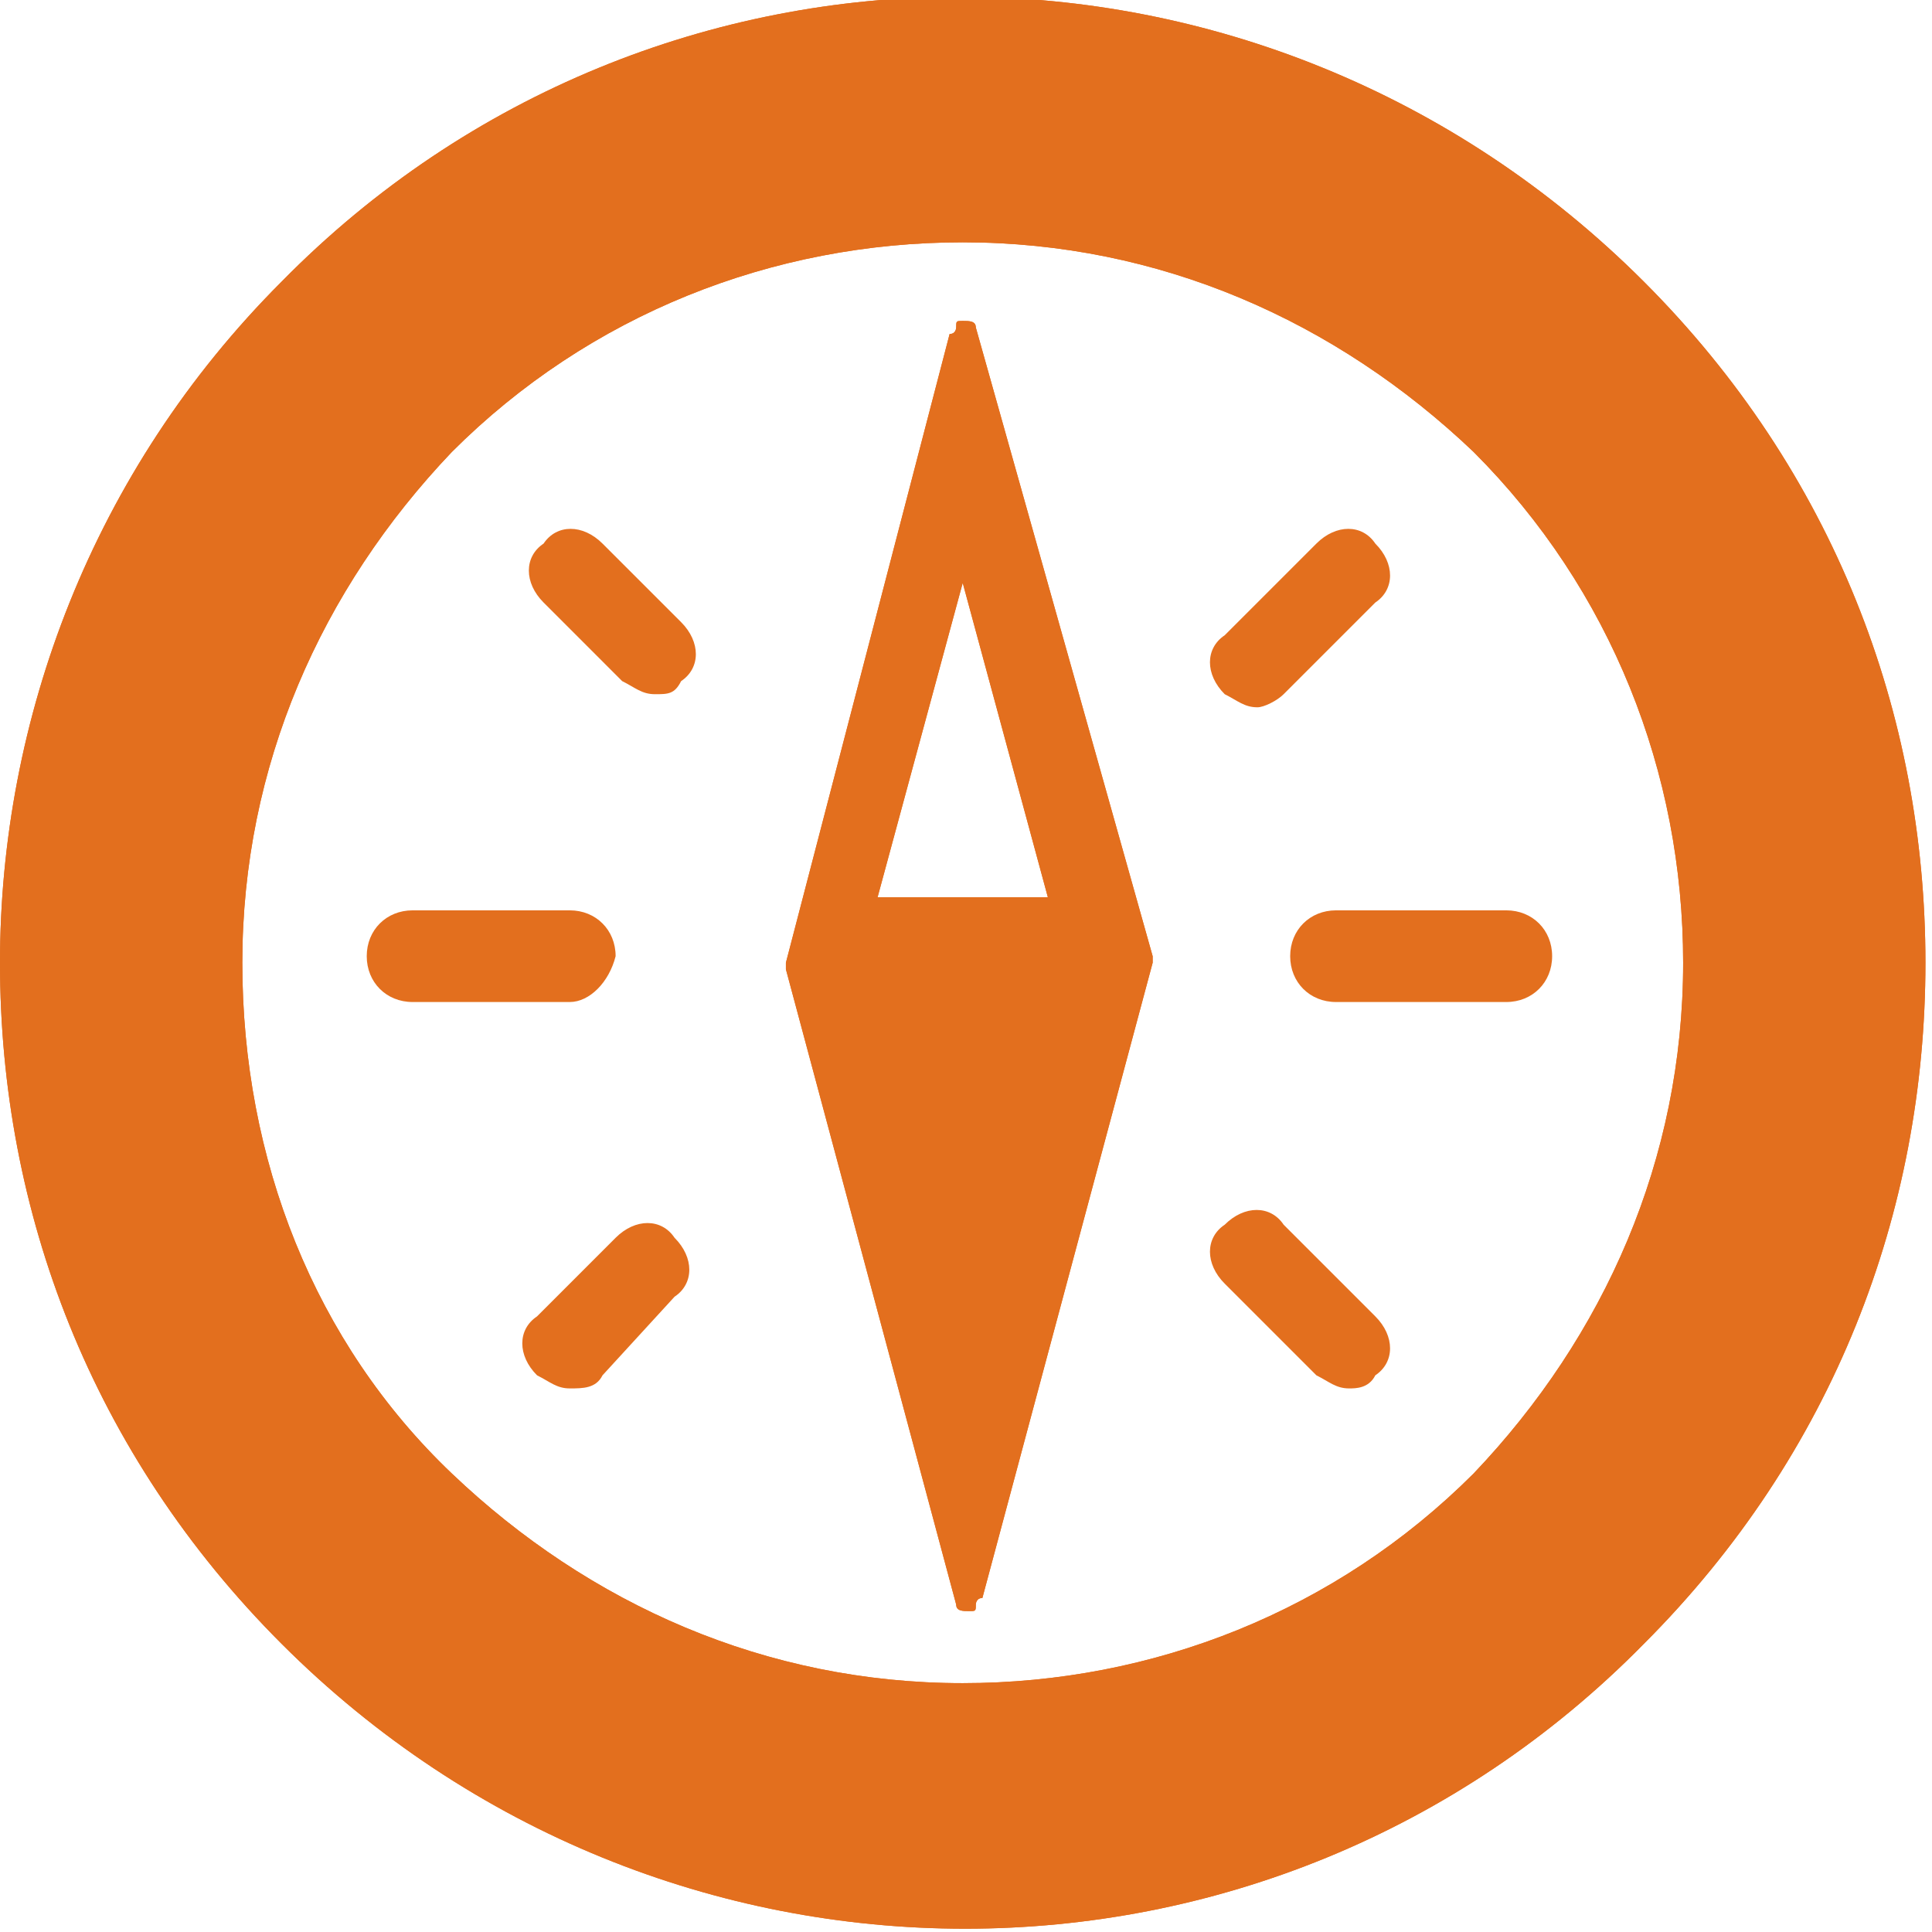 <svg xmlns="http://www.w3.org/2000/svg" width="73" height="73" viewBox="0 0 73 73" fill="none"><g clip-path="url(#clip0_537_2134)"><path d="M36.376 12.126C36.129 12.126 36.129 12.126 36.129 12.373C36.129 12.373 36.129 12.62 35.881 12.62L29.695 36.376V36.624L36.129 60.627C36.129 60.875 36.376 60.875 36.624 60.875C36.871 60.875 36.871 60.875 36.871 60.627C36.871 60.627 36.871 60.38 37.119 60.38L43.553 36.376V36.129L36.871 12.373C36.871 12.126 36.624 12.126 36.376 12.126ZM36.376 22.024L39.593 33.902H33.159L36.376 22.024Z" fill="#E36F1E"></path><path d="M9.156 36.376C9.156 28.953 12.125 22.271 17.075 17.075C22.271 11.878 29.2 9.156 36.376 9.156C43.8 9.156 50.481 12.125 55.678 17.075C60.875 22.271 63.597 29.2 63.597 36.376C63.597 43.8 60.627 50.481 55.678 55.678C50.481 60.874 43.553 63.597 36.376 63.597C28.953 63.597 22.271 60.627 17.075 55.678C11.878 50.729 9.156 43.8 9.156 36.376ZM0 36.376C0 45.78 3.464 54.935 10.641 62.112C24.993 76.464 48.007 76.464 62.112 62.112C69.288 54.935 72.752 45.78 72.752 36.376C72.752 26.973 69.288 17.817 62.112 10.641C47.759 -3.712 24.746 -3.712 10.641 10.641C3.464 17.817 0 27.22 0 36.376Z" fill="#E36F1E"></path><path d="M36.376 12.126C36.129 12.126 36.129 12.126 36.129 12.373C36.129 12.373 36.129 12.62 35.881 12.62L29.695 36.376V36.624L36.129 60.627C36.129 60.875 36.376 60.875 36.624 60.875C36.871 60.875 36.871 60.875 36.871 60.627C36.871 60.627 36.871 60.38 37.119 60.38L43.553 36.376V36.129L36.871 12.373C36.871 12.126 36.624 12.126 36.376 12.126ZM36.376 22.024L39.593 33.902H33.159L36.376 22.024Z" fill="#E36F1E"></path><path d="M9.156 36.376C9.156 28.953 12.125 22.271 17.075 17.075C22.271 11.878 29.2 9.156 36.376 9.156C43.8 9.156 50.481 12.125 55.678 17.075C60.875 22.271 63.597 29.2 63.597 36.376C63.597 43.8 60.627 50.481 55.678 55.678C50.481 60.874 43.553 63.597 36.376 63.597C28.953 63.597 22.271 60.627 17.075 55.678C11.878 50.729 9.156 43.8 9.156 36.376ZM0 36.376C0 45.78 3.464 54.935 10.641 62.112C24.993 76.464 48.007 76.464 62.112 62.112C69.288 54.935 72.752 45.78 72.752 36.376C72.752 26.973 69.288 17.817 62.112 10.641C47.759 -3.712 24.746 -3.712 10.641 10.641C3.464 17.817 0 27.22 0 36.376Z" fill="#E36F1E"></path><path d="M56.915 37.861H50.481C49.491 37.861 48.749 37.119 48.749 36.129C48.749 35.139 49.491 34.397 50.481 34.397H56.915C57.905 34.397 58.647 35.139 58.647 36.129C58.647 37.119 57.905 37.861 56.915 37.861Z" fill="#E36F1E"></path><path d="M21.529 37.861H15.59C14.6 37.861 13.857 37.119 13.857 36.129C13.857 35.139 14.6 34.397 15.59 34.397H21.529C22.518 34.397 23.261 35.139 23.261 36.129C23.013 37.119 22.271 37.861 21.529 37.861Z" fill="#E36F1E"></path><path d="M50.976 52.461C50.481 52.461 50.234 52.214 49.739 51.966L46.275 48.502C45.532 47.759 45.532 46.77 46.275 46.275C47.017 45.532 48.007 45.532 48.502 46.275L51.966 49.739C52.709 50.481 52.709 51.471 51.966 51.966C51.719 52.461 51.224 52.461 50.976 52.461Z" fill="#E36F1E"></path><path d="M24.746 26.23C24.251 26.23 24.004 25.983 23.509 25.736L20.539 22.766C19.797 22.024 19.797 21.034 20.539 20.539C21.034 19.797 22.024 19.797 22.766 20.539L25.736 23.508C26.478 24.251 26.478 25.241 25.736 25.736C25.488 26.23 25.241 26.23 24.746 26.23Z" fill="#E36F1E"></path><path d="M21.529 52.461C21.034 52.461 20.787 52.214 20.292 51.966C19.549 51.224 19.549 50.234 20.292 49.739L23.261 46.769C24.003 46.027 24.993 46.027 25.488 46.769C26.231 47.512 26.231 48.502 25.488 48.996L22.766 51.966C22.519 52.461 22.024 52.461 21.529 52.461Z" fill="#E36F1E"></path><path d="M47.512 26.725C47.017 26.725 46.77 26.478 46.275 26.23C45.532 25.488 45.532 24.498 46.275 24.003L49.739 20.539C50.481 19.797 51.471 19.797 51.966 20.539C52.709 21.281 52.709 22.271 51.966 22.766L48.502 26.23C48.254 26.478 47.759 26.725 47.512 26.725Z" fill="#E36F1E"></path></g><defs><clipPath id="clip0_537_2134"><rect width="73" height="73" fill="white"></rect></clipPath></defs></svg>
